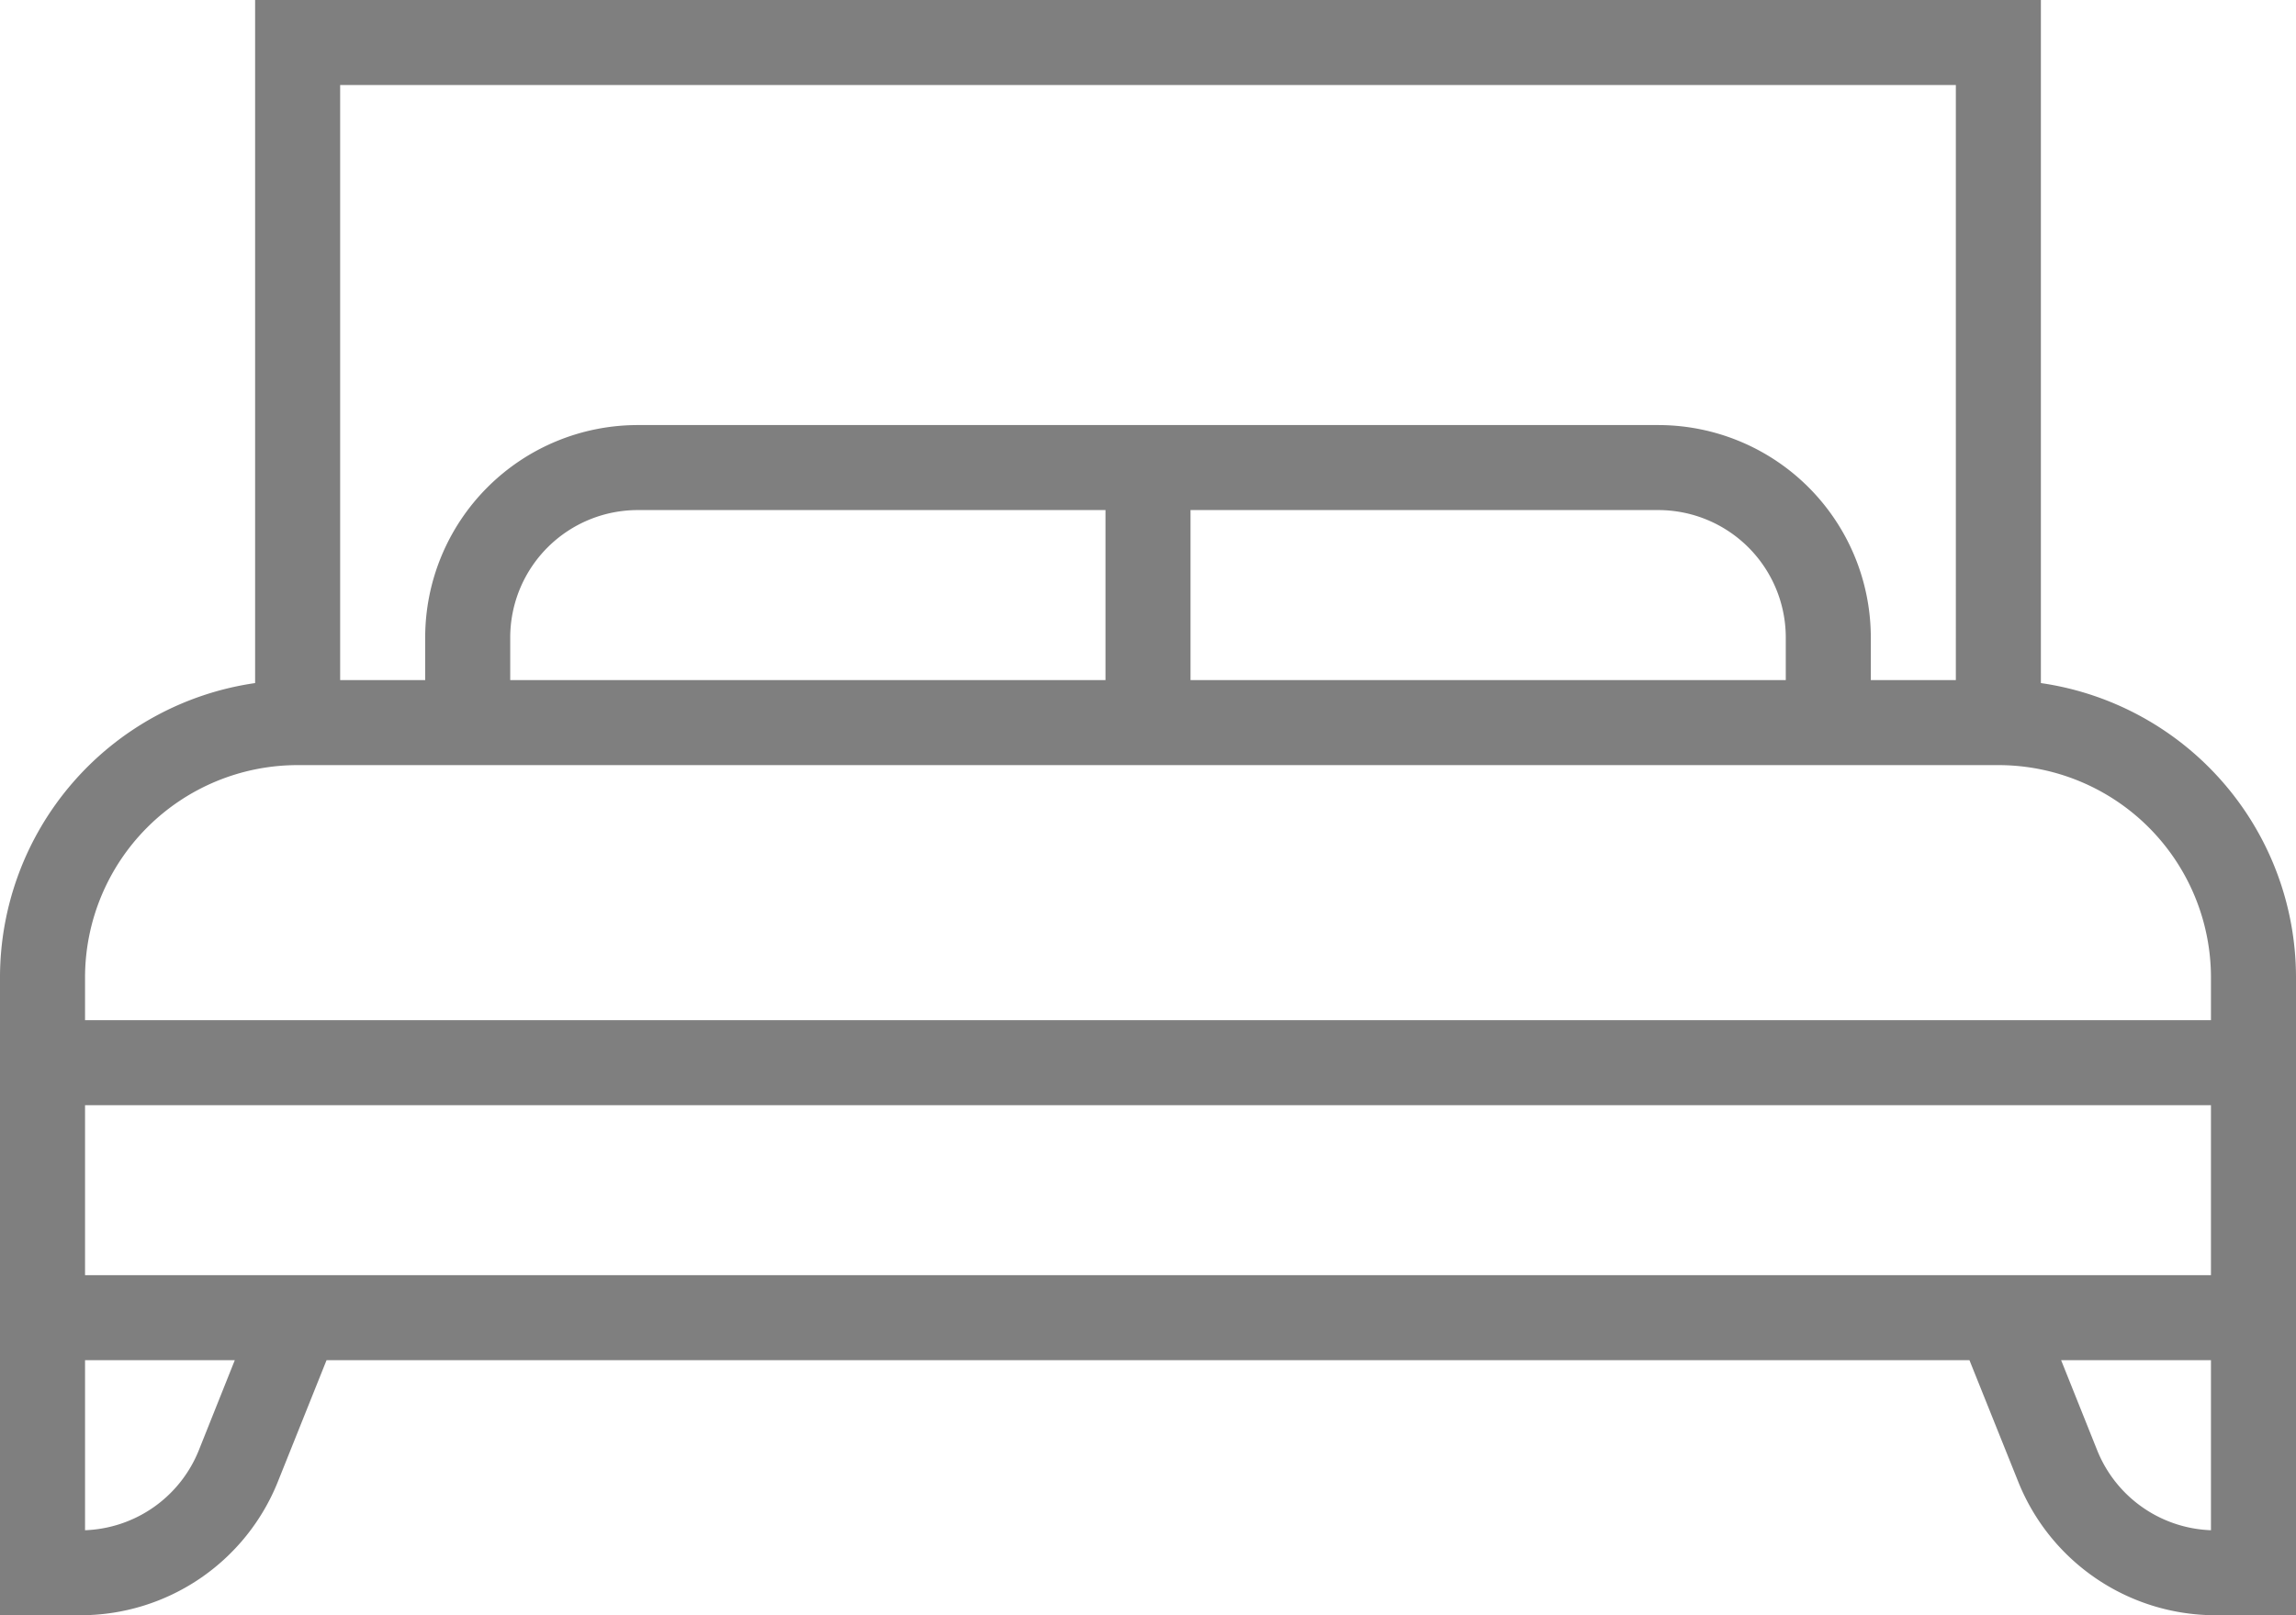 <svg width="27" height="19" fill="none" xmlns="http://www.w3.org/2000/svg">
    <path fill-rule="evenodd" clip-rule="evenodd" d="M3 0h21v8.035a3.5 3.5 0 0 1 3 3.465V19h-.946a2.5 2.5 0 0 1-2.321-1.572L23.16 16H3.84l-.572 1.428A2.5 2.5 0 0 1 .946 19H0v-7.5a3.5 3.5 0 0 1 3-3.465V0zm19.762 15H26v-2H1v2h21.762zm1.476 1 .423 1.057A1.5 1.5 0 0 0 26 18V16h-1.762zM1 16h1.761l-.422 1.057A1.5 1.5 0 0 1 1 18V16zm21-7h1.5a2.5 2.5 0 0 1 2.5 2.5v.5H1v-.5A2.5 2.5 0 0 1 3.5 9H22zm0-1h1V1H4v7h1v-.5A2.5 2.5 0 0 1 7.5 5h12A2.5 2.5 0 0 1 22 7.5V8zM6 8h7V6H7.5A1.5 1.5 0 0 0 6 7.5V8zm8-2v2h7v-.5A1.5 1.5 0 0 0 19.5 6H14z" fill="#7F7F7F"/>
</svg>
